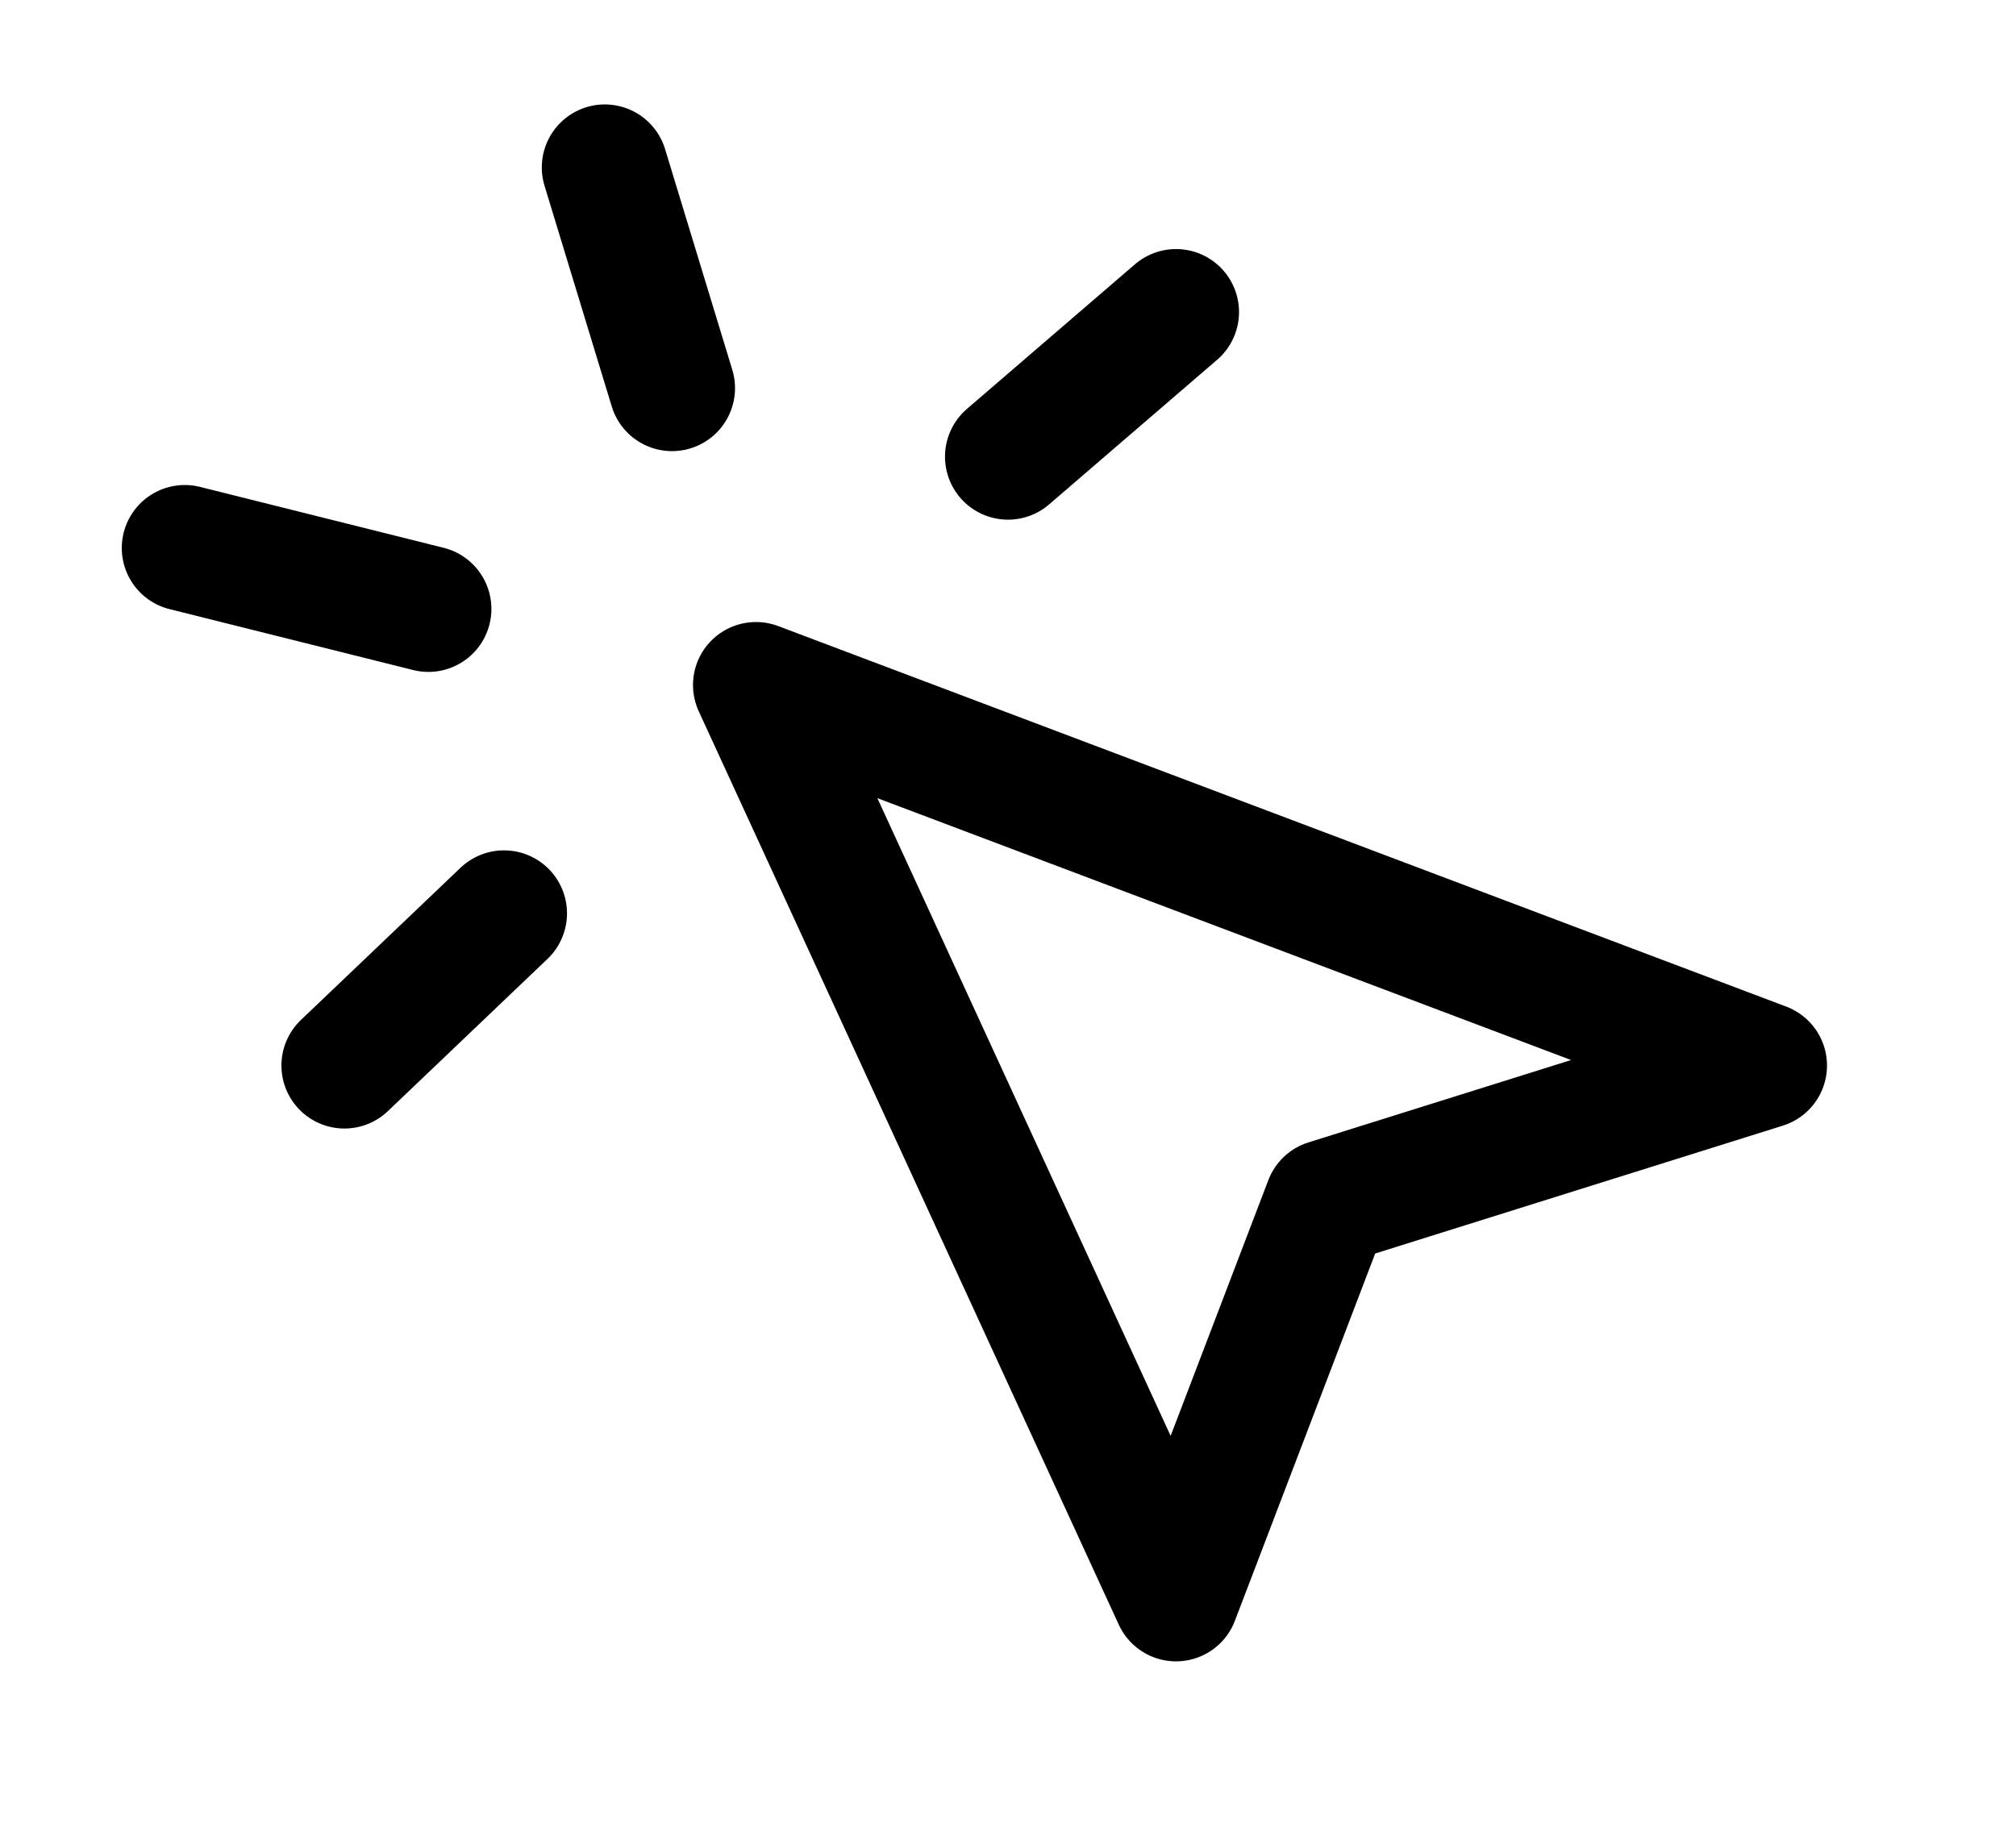 <svg width="32" height="29" viewBox="0 0 32 29" fill="none" xmlns="http://www.w3.org/2000/svg">
<path d="M9.6 2.658L10.667 6.162M6.8 9.667L2.933 8.7M18.667 4.954L16 7.25M8 14.5L5.467 16.916M12 10.875L18.667 25.375L21.067 19.091L28 16.916L12 10.875Z" stroke="black" stroke-width="2" stroke-linecap="round" stroke-linejoin="round"/>
</svg>
